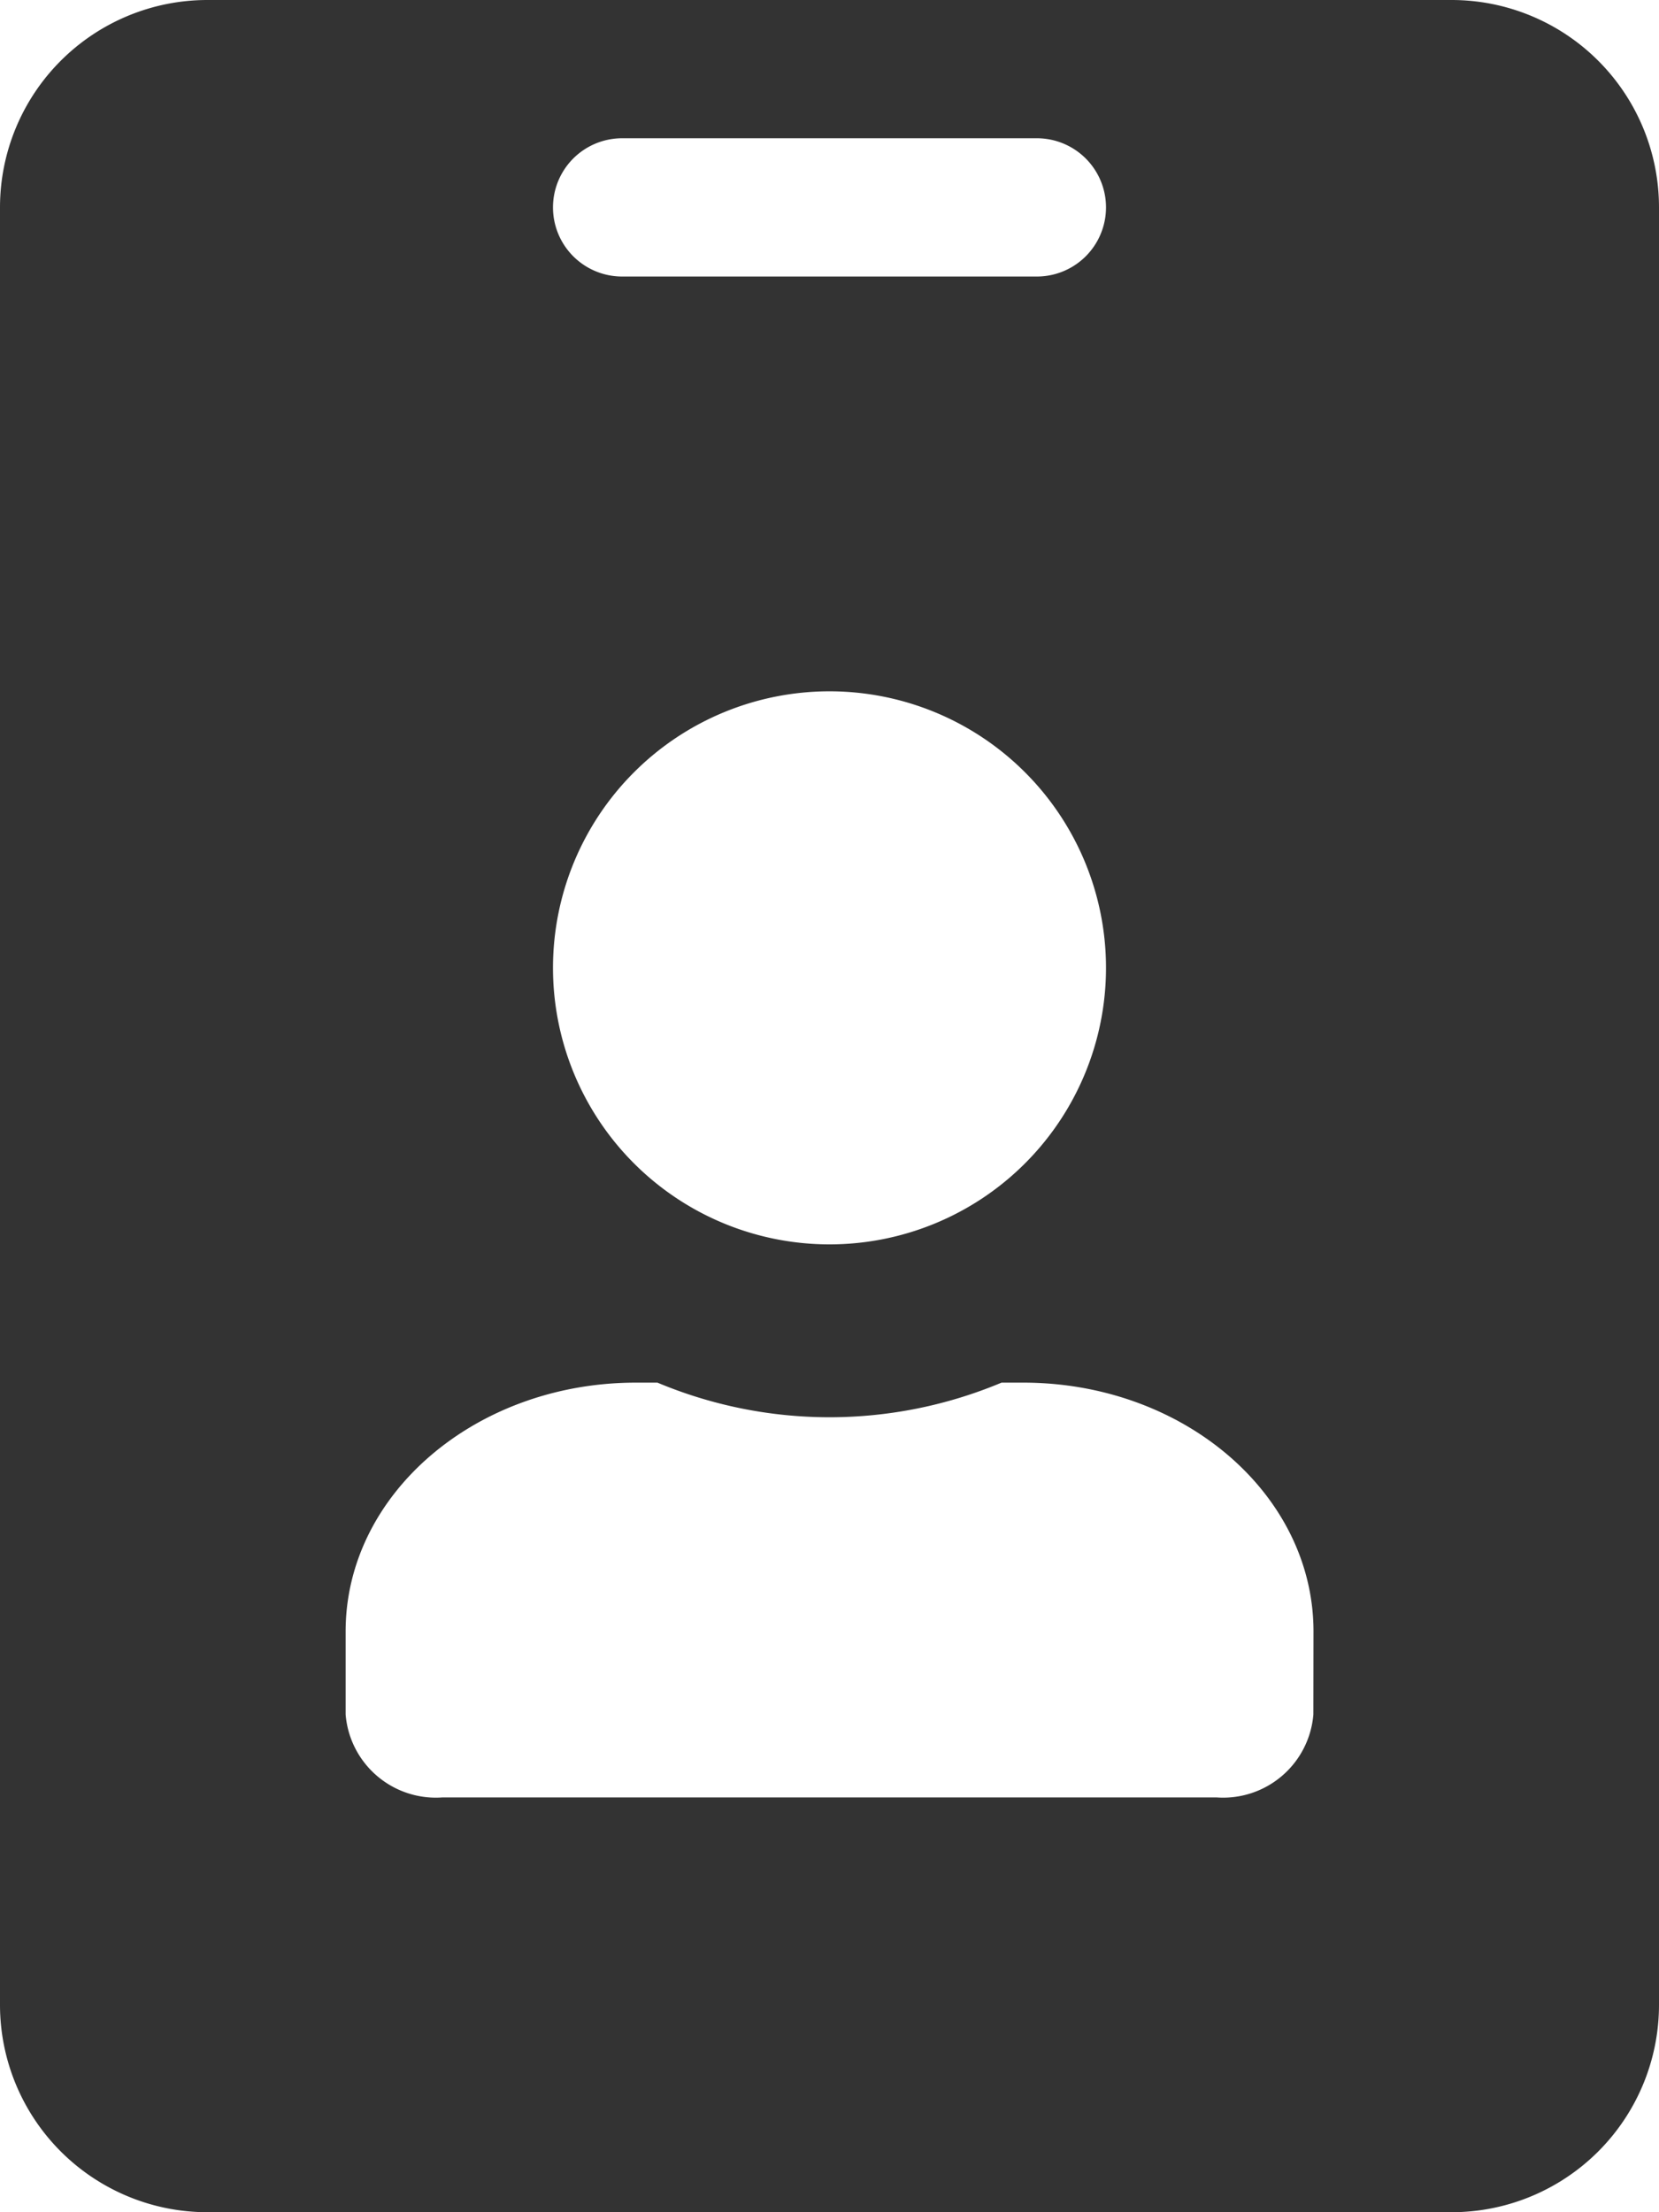 <svg xmlns="http://www.w3.org/2000/svg" width="27" height="36" viewBox="0 0 27 36">
  <path id="Icon_awesome-id-badge" data-name="Icon awesome-id-badge" d="M23.625,0H3.375A3.376,3.376,0,0,0,0,3.375v29.25A3.376,3.376,0,0,0,3.375,36h20.25A3.376,3.376,0,0,0,27,32.625V3.375A3.376,3.376,0,0,0,23.625,0Zm-13.5,2.25h6.75a1.125,1.125,0,0,1,0,2.25h-6.75a1.125,1.125,0,0,1,0-2.25Zm3.375,9A4.5,4.5,0,1,1,9,15.75,4.5,4.5,0,0,1,13.5,11.25ZM21.375,27.9A1.474,1.474,0,0,1,19.8,29.25H7.2A1.474,1.474,0,0,1,5.625,27.9V26.55c0-2.236,2.116-4.05,4.725-4.05H10.7a7.242,7.242,0,0,0,5.6,0h.352c2.609,0,4.725,1.814,4.725,4.05Z" fill="#333"/>
</svg>

